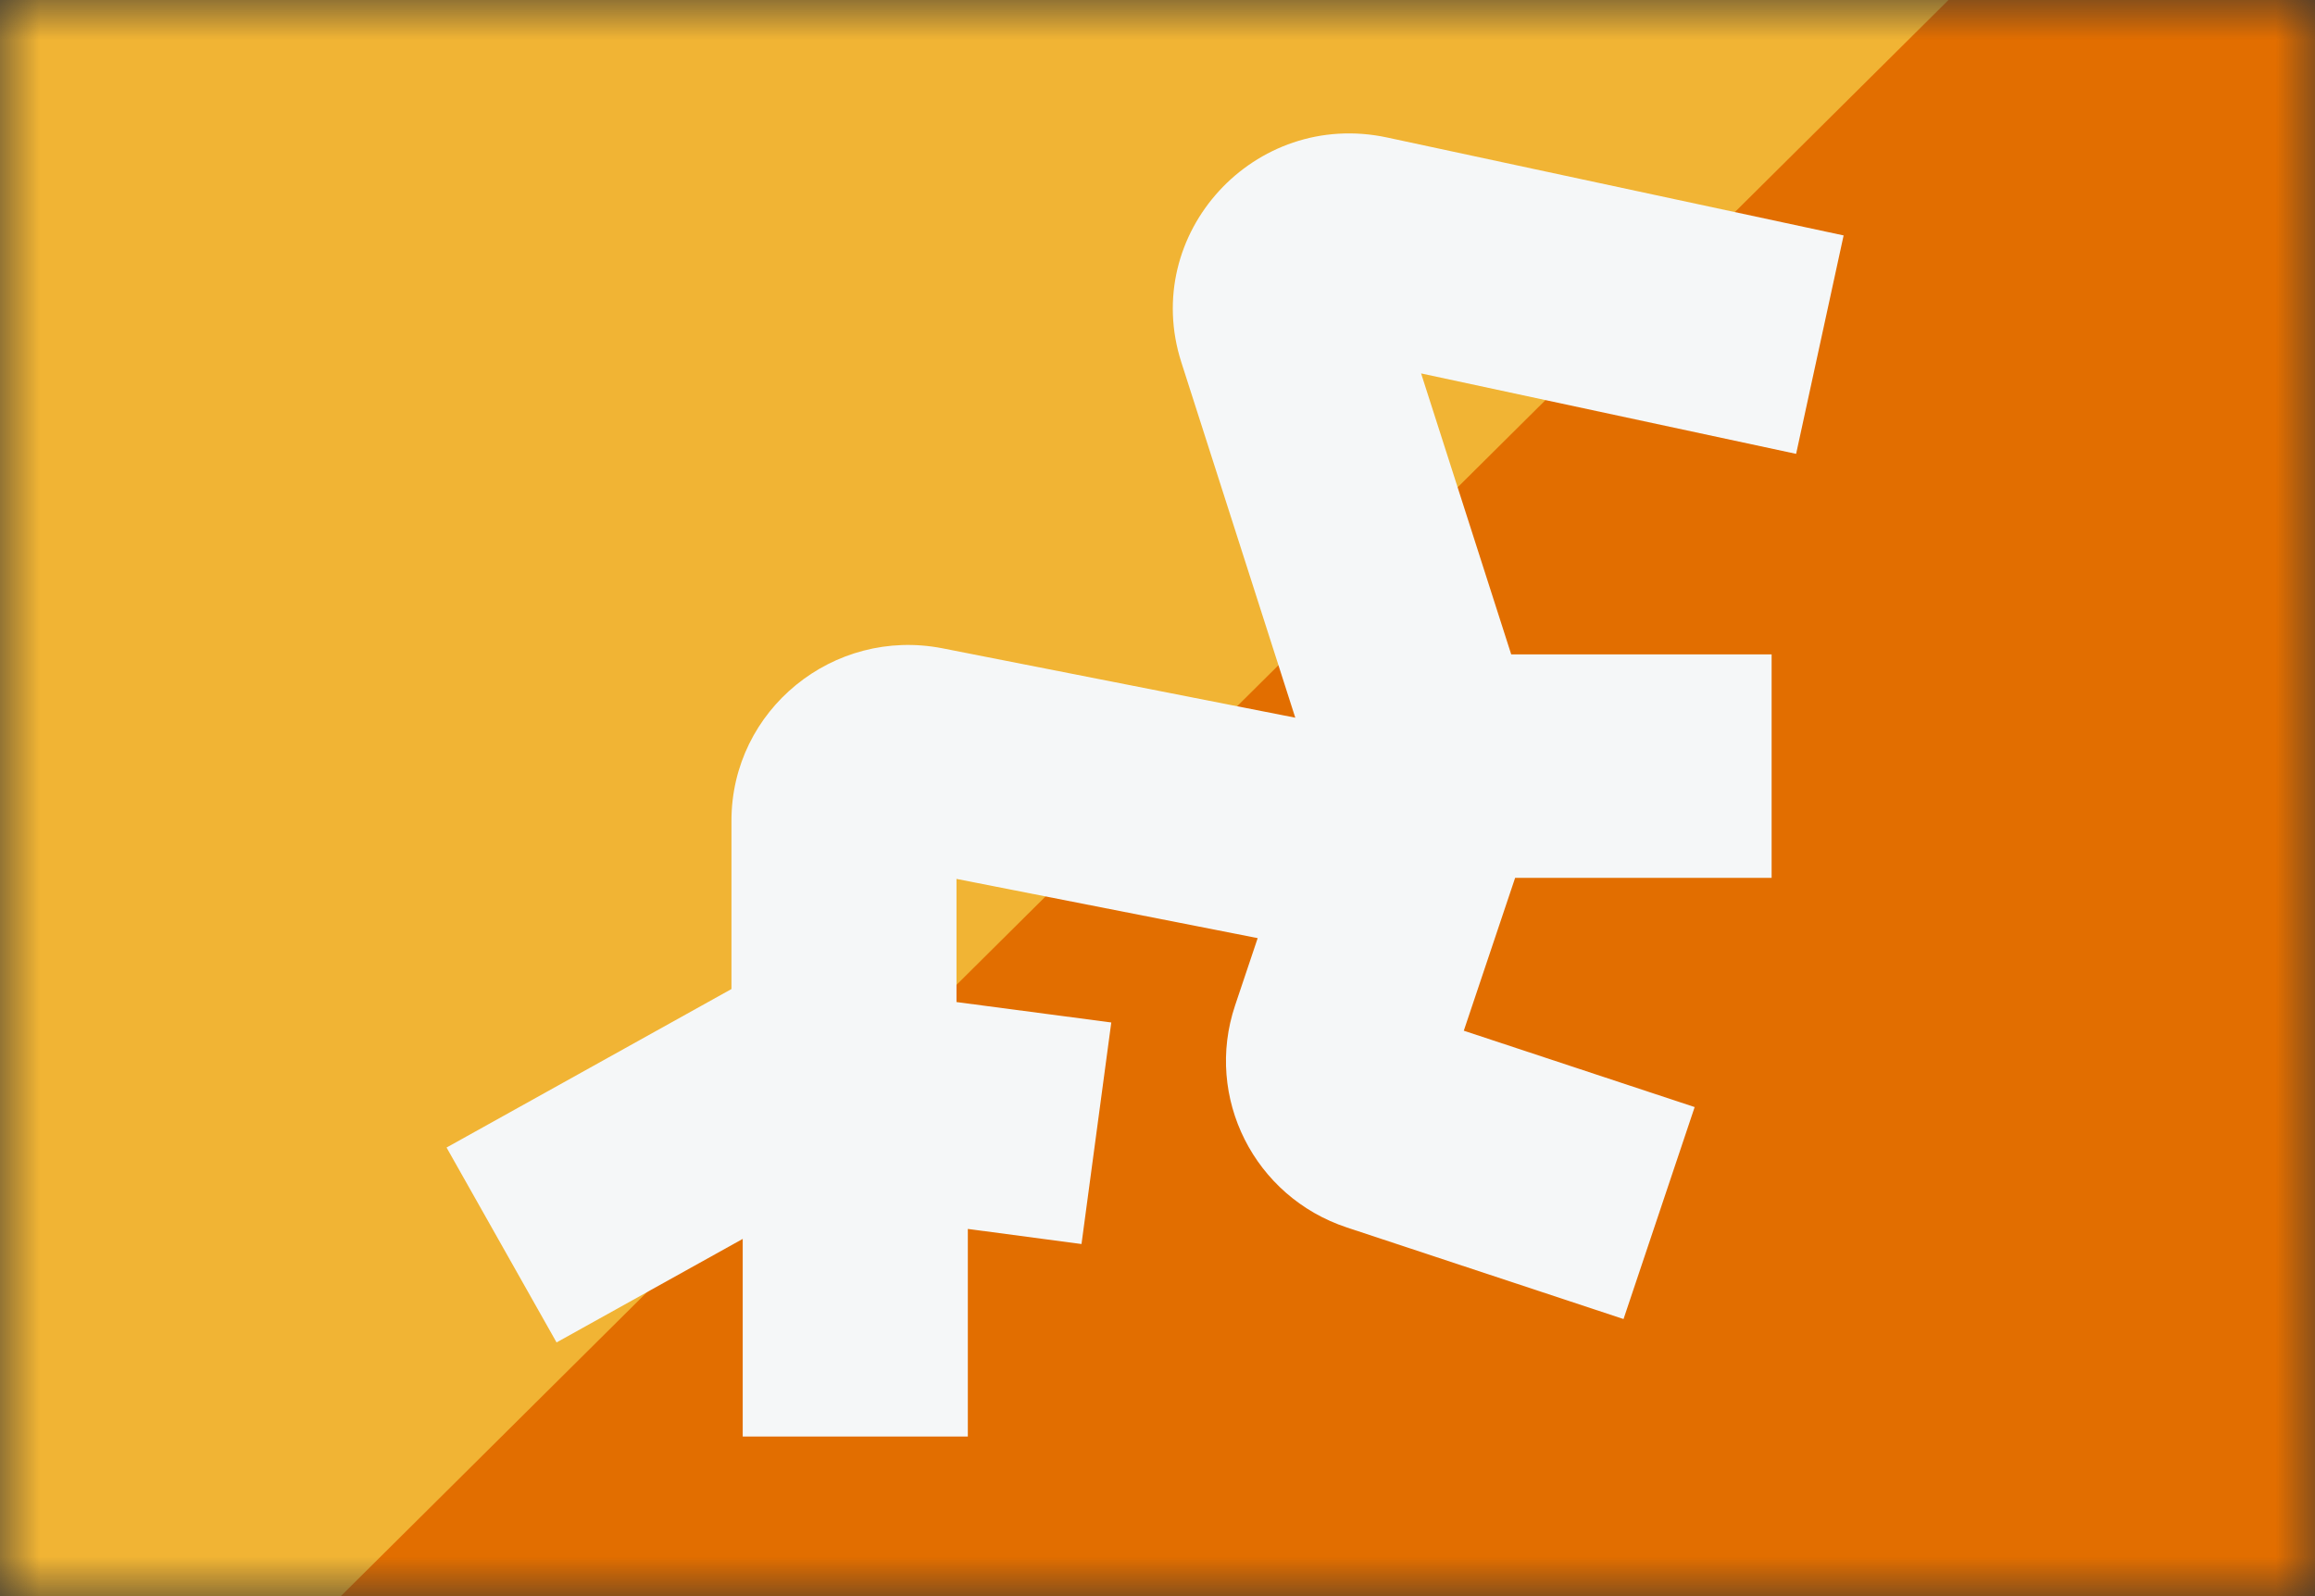 <svg width="29" height="20" viewBox="0 0 29 20" fill="none" xmlns="http://www.w3.org/2000/svg">
<rect x="0" y="0" width="29" height="20" fill="#333333" stroke="none"/>
<mask id="mask0_11482_4617" style="mask-type:alpha" maskUnits="userSpaceOnUse" x="0" y="0" width="29" height="20">
<rect width="29" height="20" fill="#D9D9D9"/>
</mask>
<g mask="url(#mask0_11482_4617)">
<rect width="29" height="20" fill="#E26E00"/>
<path d="M-0.161 -4.4L-0.161 24.4L28.839 -4.4L-0.161 -4.4Z" fill="#F1B434"/>
<path d="M17.377 1.723C15.713 1.366 14.282 2.93 14.799 4.541L16.226 8.993L11.809 8.124C10.439 7.855 9.163 8.896 9.163 10.283V12.393L5.594 14.379L6.972 16.821L9.304 15.524V18H12.124V15.399L13.548 15.588L13.921 12.812L11.982 12.556V11.013L15.755 11.755L15.472 12.598C15.085 13.751 15.712 14.997 16.873 15.381L20.338 16.528L21.229 13.872L18.337 12.915L18.98 11H22.193V8.2H18.931L17.802 4.679L22.5 5.687L23.095 2.95L17.377 1.723Z" fill="#F5F7F8"/>
</g>
</svg>
